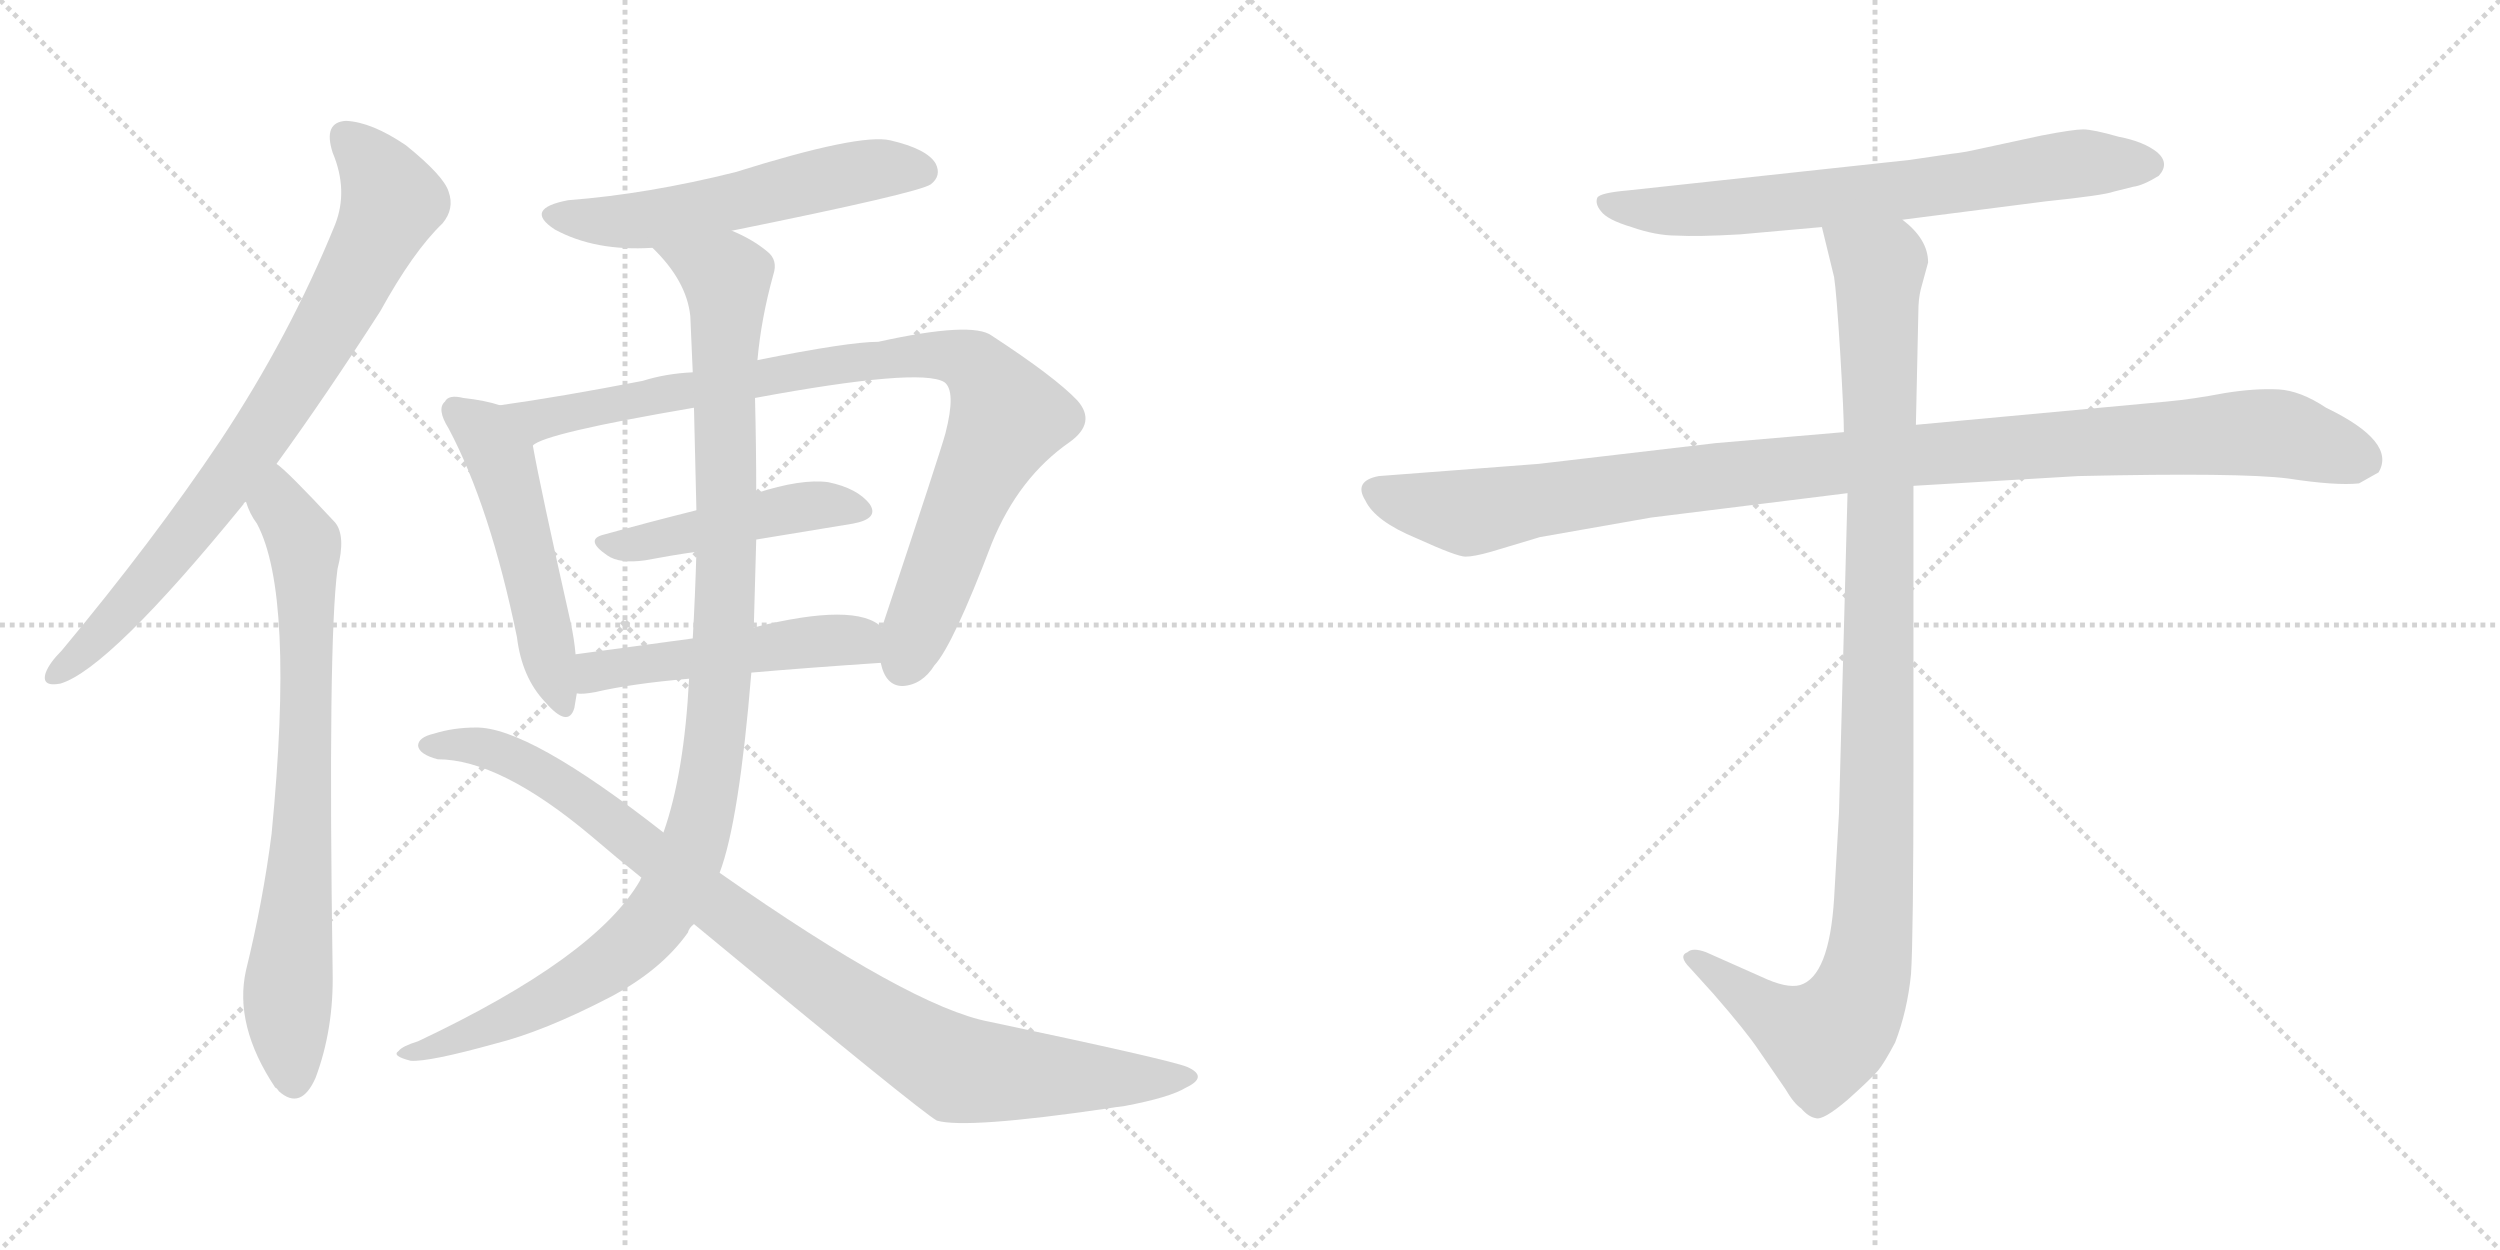 <svg version="1.1" viewBox="0 0 2048 1024" xmlns="http://www.w3.org/2000/svg">
  <g stroke="lightgray" stroke-dasharray="1,1" stroke-width="1" transform="scale(4, 4)">
    <line x1="0" y1="0" x2="256" y2="256"></line>
    <line x1="256" y1="0" x2="0" y2="256"></line>
    <line x1="128" y1="0" x2="128" y2="256"></line>
    <line x1="0" y1="128" x2="256" y2="128"></line>
    <line x1="256" y1="0" x2="512" y2="256"></line>
    <line x1="512" y1="0" x2="256" y2="256"></line>
    <line x1="384" y1="0" x2="384" y2="256"></line>
    <line x1="256" y1="128" x2="512" y2="128"></line>
  </g>
<g transform="scale(1, -1) translate(0, -850)">
   <style type="text/css">
    @keyframes keyframes0 {
      from {
       stroke: black;
       stroke-dashoffset: 794;
       stroke-width: 128;
       }
       72% {
       animation-timing-function: step-end;
       stroke: black;
       stroke-dashoffset: 0;
       stroke-width: 128;
       }
       to {
       stroke: black;
       stroke-width: 1024;
       }
       }
       #make-me-a-hanzi-animation-0 {
         animation: keyframes0 0.896s both;
         animation-delay: 0s;
         animation-timing-function: linear;
       }
    @keyframes keyframes1 {
      from {
       stroke: black;
       stroke-dashoffset: 758;
       stroke-width: 128;
       }
       71% {
       animation-timing-function: step-end;
       stroke: black;
       stroke-dashoffset: 0;
       stroke-width: 128;
       }
       to {
       stroke: black;
       stroke-width: 1024;
       }
       }
       #make-me-a-hanzi-animation-1 {
         animation: keyframes1 0.867s both;
         animation-delay: 0.896s;
         animation-timing-function: linear;
       }
    @keyframes keyframes2 {
      from {
       stroke: black;
       stroke-dashoffset: 559;
       stroke-width: 128;
       }
       65% {
       animation-timing-function: step-end;
       stroke: black;
       stroke-dashoffset: 0;
       stroke-width: 128;
       }
       to {
       stroke: black;
       stroke-width: 1024;
       }
       }
       #make-me-a-hanzi-animation-2 {
         animation: keyframes2 0.705s both;
         animation-delay: 1.763s;
         animation-timing-function: linear;
       }
    @keyframes keyframes3 {
      from {
       stroke: black;
       stroke-dashoffset: 516;
       stroke-width: 128;
       }
       63% {
       animation-timing-function: step-end;
       stroke: black;
       stroke-dashoffset: 0;
       stroke-width: 128;
       }
       to {
       stroke: black;
       stroke-width: 1024;
       }
       }
       #make-me-a-hanzi-animation-3 {
         animation: keyframes3 0.67s both;
         animation-delay: 2.468s;
         animation-timing-function: linear;
       }
    @keyframes keyframes4 {
      from {
       stroke: black;
       stroke-dashoffset: 914;
       stroke-width: 128;
       }
       75% {
       animation-timing-function: step-end;
       stroke: black;
       stroke-dashoffset: 0;
       stroke-width: 128;
       }
       to {
       stroke: black;
       stroke-width: 1024;
       }
       }
       #make-me-a-hanzi-animation-4 {
         animation: keyframes4 0.994s both;
         animation-delay: 3.138s;
         animation-timing-function: linear;
       }
    @keyframes keyframes5 {
      from {
       stroke: black;
       stroke-dashoffset: 467;
       stroke-width: 128;
       }
       60% {
       animation-timing-function: step-end;
       stroke: black;
       stroke-dashoffset: 0;
       stroke-width: 128;
       }
       to {
       stroke: black;
       stroke-width: 1024;
       }
       }
       #make-me-a-hanzi-animation-5 {
         animation: keyframes5 0.63s both;
         animation-delay: 4.132s;
         animation-timing-function: linear;
       }
    @keyframes keyframes6 {
      from {
       stroke: black;
       stroke-dashoffset: 500;
       stroke-width: 128;
       }
       62% {
       animation-timing-function: step-end;
       stroke: black;
       stroke-dashoffset: 0;
       stroke-width: 128;
       }
       to {
       stroke: black;
       stroke-width: 1024;
       }
       }
       #make-me-a-hanzi-animation-6 {
         animation: keyframes6 0.657s both;
         animation-delay: 4.762s;
         animation-timing-function: linear;
       }
    @keyframes keyframes7 {
      from {
       stroke: black;
       stroke-dashoffset: 1083;
       stroke-width: 128;
       }
       78% {
       animation-timing-function: step-end;
       stroke: black;
       stroke-dashoffset: 0;
       stroke-width: 128;
       }
       to {
       stroke: black;
       stroke-width: 1024;
       }
       }
       #make-me-a-hanzi-animation-7 {
         animation: keyframes7 1.131s both;
         animation-delay: 5.419s;
         animation-timing-function: linear;
       }
    @keyframes keyframes8 {
      from {
       stroke: black;
       stroke-dashoffset: 962;
       stroke-width: 128;
       }
       76% {
       animation-timing-function: step-end;
       stroke: black;
       stroke-dashoffset: 0;
       stroke-width: 128;
       }
       to {
       stroke: black;
       stroke-width: 1024;
       }
       }
       #make-me-a-hanzi-animation-8 {
         animation: keyframes8 1.033s both;
         animation-delay: 6.55s;
         animation-timing-function: linear;
       }
    @keyframes keyframes9 {
      from {
       stroke: black;
       stroke-dashoffset: 705;
       stroke-width: 128;
       }
       70% {
       animation-timing-function: step-end;
       stroke: black;
       stroke-dashoffset: 0;
       stroke-width: 128;
       }
       to {
       stroke: black;
       stroke-width: 1024;
       }
       }
       #make-me-a-hanzi-animation-9 {
         animation: keyframes9 0.824s both;
         animation-delay: 7.583s;
         animation-timing-function: linear;
       }
    @keyframes keyframes10 {
      from {
       stroke: black;
       stroke-dashoffset: 1076;
       stroke-width: 128;
       }
       78% {
       animation-timing-function: step-end;
       stroke: black;
       stroke-dashoffset: 0;
       stroke-width: 128;
       }
       to {
       stroke: black;
       stroke-width: 1024;
       }
       }
       #make-me-a-hanzi-animation-10 {
         animation: keyframes10 1.126s both;
         animation-delay: 8.407s;
         animation-timing-function: linear;
       }
    @keyframes keyframes11 {
      from {
       stroke: black;
       stroke-dashoffset: 1072;
       stroke-width: 128;
       }
       78% {
       animation-timing-function: step-end;
       stroke: black;
       stroke-dashoffset: 0;
       stroke-width: 128;
       }
       to {
       stroke: black;
       stroke-width: 1024;
       }
       }
       #make-me-a-hanzi-animation-11 {
         animation: keyframes11 1.122s both;
         animation-delay: 9.532s;
         animation-timing-function: linear;
       }
</style>
<path d="M 226.5 470.0 Q 266.5 525.0 311.5 595.0 Q 338.5 644.0 362.5 667.0 Q 372.5 679.0 367.5 693.0 Q 363.5 706.0 332.5 731.0 Q 304.5 750.0 283.5 751.0 Q 264.5 750.0 272.5 725.0 Q 285.5 694.0 274.5 666.0 Q 237.5 575.0 180.5 489.0 Q 125.5 407.0 50.5 317.0 Q 40.5 307.0 37.5 299.0 Q 33.5 287.0 49.5 290.0 Q 89.5 302.0 199.5 437.0 Q 199.5 438.0 201.5 439.0 L 226.5 470.0 Z" fill="lightgray"></path> 
<path d="M 201.5 439.0 Q 204.5 429.0 210.5 421.0 Q 241.5 363.0 222.5 167.0 Q 215.5 112.0 201.5 55.0 Q 191.5 10.0 225.5 -41.0 Q 226.5 -41.0 228.5 -44.0 Q 246.5 -60.0 258.5 -33.0 Q 273.5 7.0 272.5 54.0 Q 268.5 324.0 276.5 384.0 Q 283.5 411.0 274.5 422.0 Q 234.5 465.0 226.5 470.0 C 203.5 490.0 188.5 466.0 201.5 439.0 Z" fill="lightgray"></path> 
<path d="M 599.5 661.0 Q 752.5 692.0 762.5 699.0 Q 771.5 706.0 766.5 716.0 Q 759.5 728.0 729.5 735.0 Q 704.5 741.0 602.5 709.0 Q 530.5 691.0 465.5 686.0 Q 428.5 679.0 454.5 662.0 Q 487.5 644.0 534.5 647.0 L 599.5 661.0 Z" fill="lightgray"></path> 
<path d="M 409.5 518.0 Q 397.5 522.0 379.5 524.0 Q 367.5 527.0 364.5 521.0 Q 357.5 515.0 367.5 499.0 Q 401.5 435.0 423.5 328.0 Q 427.5 295.0 446.5 275.0 Q 465.5 253.0 470.5 270.0 Q 471.5 276.0 472.5 282.0 L 471.5 314.0 Q 470.5 326.0 467.5 340.0 Q 442.5 451.0 436.5 485.0 C 431.5 512.0 431.5 512.0 409.5 518.0 Z" fill="lightgray"></path> 
<path d="M 721.5 307.0 Q 725.5 288.0 739.5 288.0 Q 755.5 289.0 765.5 305.0 Q 780.5 321.0 812.5 405.0 Q 834.5 459.0 876.5 488.0 Q 898.5 504.0 882.5 522.0 Q 864.5 541.0 812.5 575.0 Q 796.5 587.0 719.5 570.0 Q 695.5 570.0 620.5 555.0 L 567.5 545.0 Q 545.5 544.0 526.5 538.0 Q 459.5 525.0 409.5 518.0 C 379.5 514.0 408.5 473.0 436.5 485.0 Q 445.5 495.0 568.5 516.0 L 618.5 524.0 Q 753.5 549.0 773.5 537.0 Q 783.5 530.0 774.5 495.0 Q 770.5 480.0 722.5 336.0 C 715.5 316.0 715.5 316.0 721.5 307.0 Z" fill="lightgray"></path> 
<path d="M 619.5 408.0 Q 661.5 415.0 698.5 421.0 Q 720.5 425.0 712.5 437.0 Q 702.5 450.0 678.5 455.0 Q 656.5 458.0 619.5 446.0 L 570.5 432.0 Q 530.5 422.0 494.5 412.0 Q 478.5 408.0 497.5 395.0 Q 507.5 388.0 528.5 391.0 Q 549.5 395.0 570.5 398.0 L 619.5 408.0 Z" fill="lightgray"></path> 
<path d="M 615.5 299.0 Q 661.5 303.0 721.5 307.0 C 751.5 309.0 746.5 318.0 722.5 336.0 Q 701.5 357.0 617.5 336.0 L 567.5 327.0 Q 515.5 320.0 471.5 314.0 C 441.5 310.0 442.5 282.0 472.5 282.0 Q 476.5 281.0 487.5 283.0 Q 517.5 290.0 564.5 294.0 L 615.5 299.0 Z" fill="lightgray"></path> 
<path d="M 589.5 135.0 Q 605.5 177.0 615.5 299.0 L 617.5 336.0 Q 618.5 372.0 619.5 408.0 L 619.5 446.0 Q 619.5 485.0 618.5 524.0 L 620.5 555.0 Q 623.5 589.0 633.5 625.0 Q 637.5 637.0 628.5 644.0 Q 616.5 654.0 599.5 661.0 C 573.5 675.0 514.5 670.0 534.5 647.0 Q 562.5 620.0 565.5 591.0 Q 566.5 569.0 567.5 545.0 L 568.5 516.0 Q 569.5 473.0 570.5 432.0 L 570.5 398.0 Q 569.5 362.0 567.5 327.0 L 564.5 294.0 Q 560.5 216.0 543.5 168.0 L 525.5 131.0 Q 524.5 130.0 524.5 129.0 Q 488.5 66.0 342.5 -3.0 Q 329.5 -7.0 326.5 -11.0 Q 320.5 -15.0 336.5 -19.0 Q 351.5 -20.0 405.5 -5.0 Q 445.5 5.0 499.5 33.0 Q 541.5 55.0 563.5 86.0 Q 564.5 90.0 568.5 93.0 L 589.5 135.0 Z" fill="lightgray"></path> 
<path d="M 568.5 93.0 Q 754.5 -61.0 767.5 -68.0 Q 791.5 -75.0 907.5 -58.0 Q 913.5 -57.0 921.5 -56.0 Q 958.5 -49.0 971.5 -41.0 Q 990.5 -32.0 972.5 -24.0 Q 957.5 -18.0 810.5 13.0 Q 746.5 25.0 589.5 135.0 L 543.5 168.0 Q 432.5 255.0 389.5 254.0 Q 371.5 254.0 355.5 249.0 Q 342.5 246.0 342.5 239.0 Q 343.5 232.0 358.5 228.0 Q 409.5 228.0 484.5 165.0 Q 505.5 147.0 525.5 131.0 L 568.5 93.0 Z" fill="lightgray"></path> 
<path d="M 1558.5 670.0 L 1675.5 685.0 Q 1723.5 690.0 1731.5 693.0 L 1747.5 697.0 Q 1755.5 698.0 1768.5 706.0 Q 1777.5 716.0 1767.5 725.0 Q 1756.5 734.0 1735.5 738.0 Q 1714.5 744.0 1706.5 744.0 Q 1698.5 744.0 1672.5 739.0 L 1621.5 728.0 Q 1608.5 725.0 1598.5 724.0 L 1564.5 719.0 L 1333.5 694.0 Q 1310.5 692.0 1308.5 688.0 Q 1306.5 683.0 1311.5 677.0 Q 1316.5 670.0 1336.5 664.0 Q 1356.5 657.0 1373.5 657.0 Q 1390.5 656.0 1425.5 658.0 L 1492.5 664.0 L 1558.5 670.0 Z" fill="lightgray"></path> 
<path d="M 1510.5 496.0 L 1405.5 487.0 L 1260.5 470.0 L 1129.5 460.0 Q 1108.5 456.0 1118.5 440.0 Q 1126.5 423.0 1160.5 409.0 Q 1193.5 394.0 1200.5 394.0 Q 1207.5 394.0 1221.5 398.0 L 1261.5 410.0 L 1352.5 426.0 L 1513.5 446.0 L 1567.5 452.0 L 1702.5 460.0 Q 1835.5 463.0 1874.5 458.0 Q 1913.5 452.0 1932.5 454.0 L 1948.5 463.0 Q 1963.5 488.0 1905.5 516.0 Q 1884.5 530.0 1866.5 531.0 Q 1847.5 532.0 1822.5 528.0 Q 1796.5 523.0 1774.5 521.0 L 1569.5 502.0 L 1510.5 496.0 Z" fill="lightgray"></path> 
<path d="M 1492.5 664.0 L 1502.5 623.0 Q 1504.5 610.0 1507.5 561.0 Q 1510.5 511.0 1510.5 496.0 L 1513.5 446.0 L 1506.5 184.0 L 1502.5 114.0 Q 1498.5 50.0 1474.5 43.0 Q 1463.5 40.0 1442.5 50.0 L 1397.5 70.0 Q 1386.5 74.0 1382.5 70.0 Q 1374.5 67.0 1384.5 57.0 L 1403.5 36.0 Q 1430.5 5.0 1440.5 -10.0 L 1462.5 -42.0 Q 1469.5 -54.0 1475.5 -58.0 Q 1481.5 -65.0 1487.5 -66.0 Q 1493.5 -68.0 1513.5 -51.0 Q 1532.5 -34.0 1538.5 -27.0 Q 1543.5 -21.0 1552.5 -4.0 Q 1562.5 22.0 1565.5 52.0 Q 1567.5 82.0 1567.5 222.0 L 1567.5 452.0 L 1569.5 502.0 L 1571.5 594.0 Q 1571.5 605.0 1573.5 613.0 L 1579.5 635.0 Q 1579.5 654.0 1558.5 670.0 C 1538.5 693.0 1485.5 693.0 1492.5 664.0 Z" fill="lightgray"></path> 
      <clipPath id="make-me-a-hanzi-clip-0">
      <path d="M 226.5 470.0 Q 266.5 525.0 311.5 595.0 Q 338.5 644.0 362.5 667.0 Q 372.5 679.0 367.5 693.0 Q 363.5 706.0 332.5 731.0 Q 304.5 750.0 283.5 751.0 Q 264.5 750.0 272.5 725.0 Q 285.5 694.0 274.5 666.0 Q 237.5 575.0 180.5 489.0 Q 125.5 407.0 50.5 317.0 Q 40.5 307.0 37.5 299.0 Q 33.5 287.0 49.5 290.0 Q 89.5 302.0 199.5 437.0 Q 199.5 438.0 201.5 439.0 L 226.5 470.0 Z" fill="lightgray"></path>
      </clipPath>
      <path clip-path="url(#make-me-a-hanzi-clip-0)" d="M 284.5 735.0 L 301.5 720.0 L 320.5 685.0 L 273.5 590.0 L 176.5 441.0 L 73.5 321.0 L 47.5 299.0 " fill="none" id="make-me-a-hanzi-animation-0" stroke-dasharray="666 1332" stroke-linecap="round"></path>

      <clipPath id="make-me-a-hanzi-clip-1">
      <path d="M 201.5 439.0 Q 204.5 429.0 210.5 421.0 Q 241.5 363.0 222.5 167.0 Q 215.5 112.0 201.5 55.0 Q 191.5 10.0 225.5 -41.0 Q 226.5 -41.0 228.5 -44.0 Q 246.5 -60.0 258.5 -33.0 Q 273.5 7.0 272.5 54.0 Q 268.5 324.0 276.5 384.0 Q 283.5 411.0 274.5 422.0 Q 234.5 465.0 226.5 470.0 C 203.5 490.0 188.5 466.0 201.5 439.0 Z" fill="lightgray"></path>
      </clipPath>
      <path clip-path="url(#make-me-a-hanzi-clip-1)" d="M 224.5 463.0 L 229.5 436.0 L 249.5 405.0 L 250.5 377.0 L 246.5 138.0 L 235.5 33.0 L 241.5 -32.0 " fill="none" id="make-me-a-hanzi-animation-1" stroke-dasharray="630 1260" stroke-linecap="round"></path>

      <clipPath id="make-me-a-hanzi-clip-2">
      <path d="M 599.5 661.0 Q 752.5 692.0 762.5 699.0 Q 771.5 706.0 766.5 716.0 Q 759.5 728.0 729.5 735.0 Q 704.5 741.0 602.5 709.0 Q 530.5 691.0 465.5 686.0 Q 428.5 679.0 454.5 662.0 Q 487.5 644.0 534.5 647.0 L 599.5 661.0 Z" fill="lightgray"></path>
      </clipPath>
      <path clip-path="url(#make-me-a-hanzi-clip-2)" d="M 457.5 675.0 L 526.5 669.0 L 690.5 707.0 L 732.5 713.0 L 755.5 710.0 " fill="none" id="make-me-a-hanzi-animation-2" stroke-dasharray="431 862" stroke-linecap="round"></path>

      <clipPath id="make-me-a-hanzi-clip-3">
      <path d="M 409.5 518.0 Q 397.5 522.0 379.5 524.0 Q 367.5 527.0 364.5 521.0 Q 357.5 515.0 367.5 499.0 Q 401.5 435.0 423.5 328.0 Q 427.5 295.0 446.5 275.0 Q 465.5 253.0 470.5 270.0 Q 471.5 276.0 472.5 282.0 L 471.5 314.0 Q 470.5 326.0 467.5 340.0 Q 442.5 451.0 436.5 485.0 C 431.5 512.0 431.5 512.0 409.5 518.0 Z" fill="lightgray"></path>
      </clipPath>
      <path clip-path="url(#make-me-a-hanzi-clip-3)" d="M 373.5 513.0 L 396.5 497.0 L 410.5 474.0 L 458.5 275.0 " fill="none" id="make-me-a-hanzi-animation-3" stroke-dasharray="388 776" stroke-linecap="round"></path>

      <clipPath id="make-me-a-hanzi-clip-4">
      <path d="M 721.5 307.0 Q 725.5 288.0 739.5 288.0 Q 755.5 289.0 765.5 305.0 Q 780.5 321.0 812.5 405.0 Q 834.5 459.0 876.5 488.0 Q 898.5 504.0 882.5 522.0 Q 864.5 541.0 812.5 575.0 Q 796.5 587.0 719.5 570.0 Q 695.5 570.0 620.5 555.0 L 567.5 545.0 Q 545.5 544.0 526.5 538.0 Q 459.5 525.0 409.5 518.0 C 379.5 514.0 408.5 473.0 436.5 485.0 Q 445.5 495.0 568.5 516.0 L 618.5 524.0 Q 753.5 549.0 773.5 537.0 Q 783.5 530.0 774.5 495.0 Q 770.5 480.0 722.5 336.0 C 715.5 316.0 715.5 316.0 721.5 307.0 Z" fill="lightgray"></path>
      </clipPath>
      <path clip-path="url(#make-me-a-hanzi-clip-4)" d="M 416.5 515.0 L 441.5 506.0 L 734.5 559.0 L 774.5 559.0 L 797.5 551.0 L 825.5 508.0 L 790.5 437.0 L 740.5 307.0 " fill="none" id="make-me-a-hanzi-animation-4" stroke-dasharray="786 1572" stroke-linecap="round"></path>

      <clipPath id="make-me-a-hanzi-clip-5">
      <path d="M 619.5 408.0 Q 661.5 415.0 698.5 421.0 Q 720.5 425.0 712.5 437.0 Q 702.5 450.0 678.5 455.0 Q 656.5 458.0 619.5 446.0 L 570.5 432.0 Q 530.5 422.0 494.5 412.0 Q 478.5 408.0 497.5 395.0 Q 507.5 388.0 528.5 391.0 Q 549.5 395.0 570.5 398.0 L 619.5 408.0 Z" fill="lightgray"></path>
      </clipPath>
      <path clip-path="url(#make-me-a-hanzi-clip-5)" d="M 495.5 403.0 L 547.5 409.0 L 648.5 434.0 L 680.5 437.0 L 702.5 431.0 " fill="none" id="make-me-a-hanzi-animation-5" stroke-dasharray="339 678" stroke-linecap="round"></path>

      <clipPath id="make-me-a-hanzi-clip-6">
      <path d="M 615.5 299.0 Q 661.5 303.0 721.5 307.0 C 751.5 309.0 746.5 318.0 722.5 336.0 Q 701.5 357.0 617.5 336.0 L 567.5 327.0 Q 515.5 320.0 471.5 314.0 C 441.5 310.0 442.5 282.0 472.5 282.0 Q 476.5 281.0 487.5 283.0 Q 517.5 290.0 564.5 294.0 L 615.5 299.0 Z" fill="lightgray"></path>
      </clipPath>
      <path clip-path="url(#make-me-a-hanzi-clip-6)" d="M 479.5 288.0 L 490.5 300.0 L 653.5 324.0 L 702.5 325.0 L 712.5 315.0 " fill="none" id="make-me-a-hanzi-animation-6" stroke-dasharray="372 744" stroke-linecap="round"></path>

      <clipPath id="make-me-a-hanzi-clip-7">
      <path d="M 589.5 135.0 Q 605.5 177.0 615.5 299.0 L 617.5 336.0 Q 618.5 372.0 619.5 408.0 L 619.5 446.0 Q 619.5 485.0 618.5 524.0 L 620.5 555.0 Q 623.5 589.0 633.5 625.0 Q 637.5 637.0 628.5 644.0 Q 616.5 654.0 599.5 661.0 C 573.5 675.0 514.5 670.0 534.5 647.0 Q 562.5 620.0 565.5 591.0 Q 566.5 569.0 567.5 545.0 L 568.5 516.0 Q 569.5 473.0 570.5 432.0 L 570.5 398.0 Q 569.5 362.0 567.5 327.0 L 564.5 294.0 Q 560.5 216.0 543.5 168.0 L 525.5 131.0 Q 524.5 130.0 524.5 129.0 Q 488.5 66.0 342.5 -3.0 Q 329.5 -7.0 326.5 -11.0 Q 320.5 -15.0 336.5 -19.0 Q 351.5 -20.0 405.5 -5.0 Q 445.5 5.0 499.5 33.0 Q 541.5 55.0 563.5 86.0 Q 564.5 90.0 568.5 93.0 L 589.5 135.0 Z" fill="lightgray"></path>
      </clipPath>
      <path clip-path="url(#make-me-a-hanzi-clip-7)" d="M 541.5 644.0 L 586.5 628.0 L 596.5 611.0 L 591.5 307.0 L 582.5 216.0 L 570.5 165.0 L 543.5 106.0 L 505.5 66.0 L 418.5 16.0 L 332.5 -14.0 " fill="none" id="make-me-a-hanzi-animation-7" stroke-dasharray="955 1910" stroke-linecap="round"></path>

      <clipPath id="make-me-a-hanzi-clip-8">
      <path d="M 568.5 93.0 Q 754.5 -61.0 767.5 -68.0 Q 791.5 -75.0 907.5 -58.0 Q 913.5 -57.0 921.5 -56.0 Q 958.5 -49.0 971.5 -41.0 Q 990.5 -32.0 972.5 -24.0 Q 957.5 -18.0 810.5 13.0 Q 746.5 25.0 589.5 135.0 L 543.5 168.0 Q 432.5 255.0 389.5 254.0 Q 371.5 254.0 355.5 249.0 Q 342.5 246.0 342.5 239.0 Q 343.5 232.0 358.5 228.0 Q 409.5 228.0 484.5 165.0 Q 505.5 147.0 525.5 131.0 L 568.5 93.0 Z" fill="lightgray"></path>
      </clipPath>
      <path clip-path="url(#make-me-a-hanzi-clip-8)" d="M 349.5 239.0 L 398.5 237.0 L 447.5 215.0 L 506.5 174.0 L 593.5 100.0 L 779.5 -24.0 L 891.5 -34.0 L 972.5 -33.0 " fill="none" id="make-me-a-hanzi-animation-8" stroke-dasharray="834 1668" stroke-linecap="round"></path>

      <clipPath id="make-me-a-hanzi-clip-9">
      <path d="M 1558.5 670.0 L 1675.5 685.0 Q 1723.5 690.0 1731.5 693.0 L 1747.5 697.0 Q 1755.5 698.0 1768.5 706.0 Q 1777.5 716.0 1767.5 725.0 Q 1756.5 734.0 1735.5 738.0 Q 1714.5 744.0 1706.5 744.0 Q 1698.5 744.0 1672.5 739.0 L 1621.5 728.0 Q 1608.5 725.0 1598.5 724.0 L 1564.5 719.0 L 1333.5 694.0 Q 1310.5 692.0 1308.5 688.0 Q 1306.5 683.0 1311.5 677.0 Q 1316.5 670.0 1336.5 664.0 Q 1356.5 657.0 1373.5 657.0 Q 1390.5 656.0 1425.5 658.0 L 1492.5 664.0 L 1558.5 670.0 Z" fill="lightgray"></path>
      </clipPath>
      <path clip-path="url(#make-me-a-hanzi-clip-9)" d="M 1314.5 684.0 L 1388.5 678.0 L 1592.5 698.0 L 1708.5 717.0 L 1760.5 715.0 " fill="none" id="make-me-a-hanzi-animation-9" stroke-dasharray="577 1154" stroke-linecap="round"></path>

      <clipPath id="make-me-a-hanzi-clip-10">
      <path d="M 1510.5 496.0 L 1405.5 487.0 L 1260.5 470.0 L 1129.5 460.0 Q 1108.5 456.0 1118.5 440.0 Q 1126.5 423.0 1160.5 409.0 Q 1193.5 394.0 1200.5 394.0 Q 1207.5 394.0 1221.5 398.0 L 1261.5 410.0 L 1352.5 426.0 L 1513.5 446.0 L 1567.5 452.0 L 1702.5 460.0 Q 1835.5 463.0 1874.5 458.0 Q 1913.5 452.0 1932.5 454.0 L 1948.5 463.0 Q 1963.5 488.0 1905.5 516.0 Q 1884.5 530.0 1866.5 531.0 Q 1847.5 532.0 1822.5 528.0 Q 1796.5 523.0 1774.5 521.0 L 1569.5 502.0 L 1510.5 496.0 Z" fill="lightgray"></path>
      </clipPath>
      <path clip-path="url(#make-me-a-hanzi-clip-10)" d="M 1127.5 448.0 L 1207.5 430.0 L 1549.5 476.0 L 1848.5 496.0 L 1872.5 494.0 L 1938.5 472.0 " fill="none" id="make-me-a-hanzi-animation-10" stroke-dasharray="948 1896" stroke-linecap="round"></path>

      <clipPath id="make-me-a-hanzi-clip-11">
      <path d="M 1492.5 664.0 L 1502.5 623.0 Q 1504.5 610.0 1507.5 561.0 Q 1510.5 511.0 1510.5 496.0 L 1513.5 446.0 L 1506.5 184.0 L 1502.5 114.0 Q 1498.5 50.0 1474.5 43.0 Q 1463.5 40.0 1442.5 50.0 L 1397.5 70.0 Q 1386.5 74.0 1382.5 70.0 Q 1374.5 67.0 1384.5 57.0 L 1403.5 36.0 Q 1430.5 5.0 1440.5 -10.0 L 1462.5 -42.0 Q 1469.5 -54.0 1475.5 -58.0 Q 1481.5 -65.0 1487.5 -66.0 Q 1493.5 -68.0 1513.5 -51.0 Q 1532.5 -34.0 1538.5 -27.0 Q 1543.5 -21.0 1552.5 -4.0 Q 1562.5 22.0 1565.5 52.0 Q 1567.5 82.0 1567.5 222.0 L 1567.5 452.0 L 1569.5 502.0 L 1571.5 594.0 Q 1571.5 605.0 1573.5 613.0 L 1579.5 635.0 Q 1579.5 654.0 1558.5 670.0 C 1538.5 693.0 1485.5 693.0 1492.5 664.0 Z" fill="lightgray"></path>
      </clipPath>
      <path clip-path="url(#make-me-a-hanzi-clip-11)" d="M 1499.5 659.0 L 1539.5 628.0 L 1538.5 186.0 L 1529.5 57.0 L 1519.5 27.0 L 1494.5 -2.0 L 1450.5 19.0 L 1390.5 65.0 " fill="none" id="make-me-a-hanzi-animation-11" stroke-dasharray="944 1888" stroke-linecap="round"></path>

</g>
</svg>
